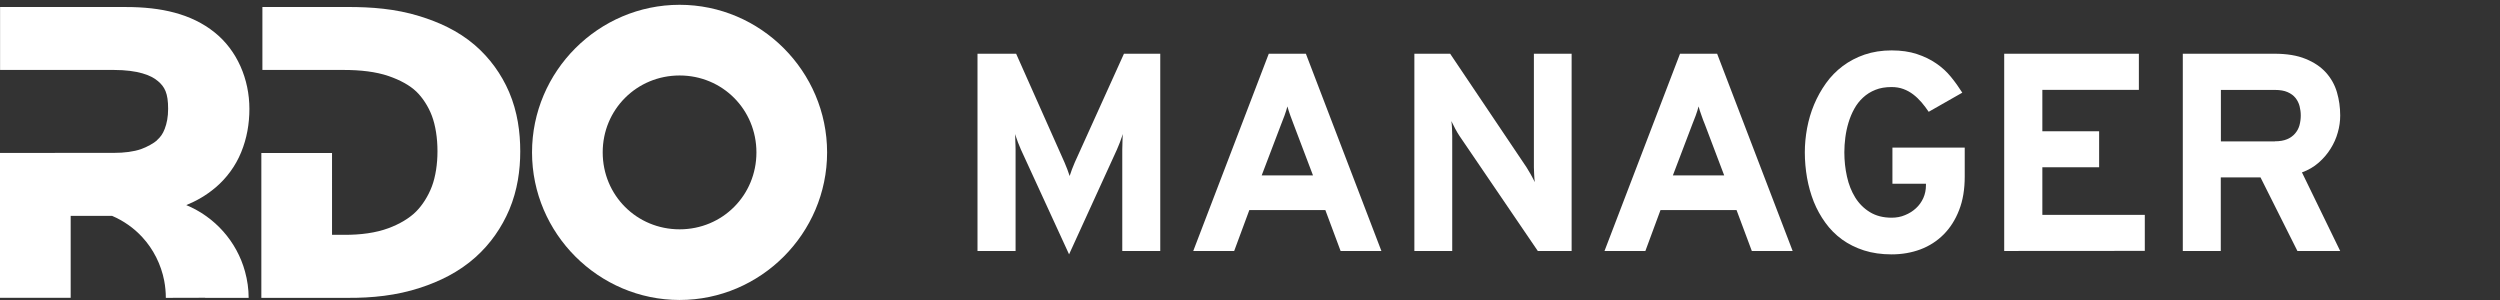 <?xml version="1.0" encoding="utf-8"?>
<!-- Generator: Adobe Illustrator 16.0.4, SVG Export Plug-In . SVG Version: 6.00 Build 0)  -->
<!DOCTYPE svg PUBLIC "-//W3C//DTD SVG 1.1//EN" "http://www.w3.org/Graphics/SVG/1.1/DTD/svg11.dtd">
<svg version="1.1"
	 id="svg1537" xmlns:inkscape="http://www.inkscape.org/namespaces/inkscape" xmlns:svg="http://www.w3.org/2000/svg" xmlns:cc="http://creativecommons.org/ns#" xmlns:sodipodi="http://sodipodi.sourceforge.net/DTD/sodipodi-0.dtd" xmlns:rdf="http://www.w3.org/1999/02/22-rdf-syntax-ns#" xmlns:dc="http://purl.org/dc/elements/1.1/" inkscape:version="0.48+devel r12177 custom" sodipodi:docname="rdo-logo.svg"
	 xmlns="http://www.w3.org/2000/svg" xmlns:xlink="http://www.w3.org/1999/xlink" x="0px" y="0px" width="100px" height="12px"
	 viewBox="0 0 100 12" enable-background="new 0 0 100 12" xml:space="preserve">
<rect x="0" y="0" width="100" height="12" fill="#333333" stroke="none"/>
<sodipodi:namedview  fit-margin-left="0" borderopacity="1.0" inkscape:cy="10.682299" pagecolor="#ffffff" showgrid="false" bordercolor="#666666" inkscape:cx="84.152637" inkscape:zoom="1" fit-margin-top="0" inkscape:current-layer="g2133" fit-margin-bottom="0" fit-margin-right="0" inkscape:document-units="px" inkscape:pageopacity="0.0" inkscape:pageshadow="2" id="base">
	</sodipodi:namedview>
<g id="g2133_1_" transform="translate(-0.5,0)">
	<path id="path2109_1_" inkscape:connector-curvature="0" fill="#FFFFFF" d="M0.503,0.28v2.518h4.55c0.967,0,1.497,0.217,1.75,0.436
		h0.004l0.004,0.004C7.09,3.474,7.225,3.724,7.225,4.353c0,0.326-0.052,0.582-0.135,0.798v0.008L7.086,5.161
		C7.014,5.351,6.922,5.481,6.777,5.61L6.775,5.614L6.771,5.621C6.67,5.714,6.383,5.882,6.139,5.966
		C5.844,6.067,5.471,6.115,5.055,6.115H4.818L0.5,6.117v5.794h2.827V8.634h1.491h0.164c0.457,0.195,0.875,0.487,1.209,0.852
		c0.445,0.48,0.754,1.1,0.877,1.742c0.043,0.226,0.065,0.457,0.065,0.686l1.573-0.004v0.004h1.74c0-0.355-0.051-0.71-0.146-1.054
		c-0.329-1.203-1.21-2.185-2.349-2.656c0.4-0.165,0.792-0.383,1.156-0.692h0.002c0.453-0.382,0.814-0.873,1.037-1.42l0.004-0.011
		c0.223-0.542,0.326-1.127,0.326-1.726c0-1.182-0.486-2.336-1.392-3.059c-0.93-0.748-2.146-1.015-3.538-1.015H5.052L0.503,0.28
		L0.503,0.28z"/>
	<path id="path2107_1_" inkscape:connector-curvature="0" fill="#FFFFFF" d="M10.996,0.28v2.518h3.244
		c0.673,0,1.295,0.068,1.812,0.247c0.45,0.156,0.837,0.365,1.103,0.62c0.244,0.235,0.477,0.588,0.619,0.964
		c0.147,0.386,0.226,0.899,0.225,1.425c0,0.506-0.076,1.008-0.221,1.395c-0.147,0.393-0.381,0.758-0.631,1.009
		c-0.277,0.278-0.67,0.507-1.108,0.669c-0.513,0.19-1.117,0.268-1.758,0.266h-0.5V6.12h-2.827v5.794h2.827h0.653
		c0.924,0.004,1.912-0.085,2.892-0.409c0.745-0.246,1.524-0.615,2.196-1.218c0.593-0.53,1.049-1.187,1.352-1.905
		c0.324-0.771,0.436-1.572,0.436-2.322V6.054c0-0.761-0.107-1.58-0.445-2.371c-0.309-0.719-0.774-1.364-1.374-1.881
		C18.8,1.21,18.018,0.875,17.293,0.65c-0.984-0.306-1.963-0.37-2.867-0.37h-0.185H10.996z"/>
	<path id="path6220_1_" inkscape:connector-curvature="0" fill="#FFFFFF" d="M27.684,3.019c1.715,0,3.073,1.363,3.073,3.078
		s-1.358,3.076-3.073,3.076s-3.076-1.361-3.076-3.076C24.605,4.382,25.969,3.019,27.684,3.019z M27.684,0.192
		c-3.244,0-5.903,2.66-5.903,5.904c0,3.242,2.661,5.903,5.903,5.903c3.243,0,5.9-2.661,5.9-5.903
		C33.583,2.853,30.927,0.192,27.684,0.192z"/>
</g>
<g>
	<path fill="#FFFFFF" d="M44.891,10.039V5.983c0-0.045,0.002-0.096,0.004-0.153c0-0.06,0.002-0.119,0.004-0.179
		c0.002-0.061,0.004-0.116,0.006-0.168c0.002-0.051,0.005-0.092,0.009-0.121c-0.041,0.125-0.08,0.236-0.119,0.335
		s-0.078,0.194-0.118,0.286l-1.914,4.191l-1.926-4.191c-0.041-0.092-0.08-0.188-0.118-0.286s-0.077-0.21-0.118-0.335
		c0.004,0.029,0.006,0.07,0.008,0.121c0.002,0.05,0.002,0.107,0.004,0.168c0.003,0.061,0.005,0.119,0.007,0.179
		s0.003,0.108,0.003,0.153v4.056h-1.523v-7.89h1.545l1.937,4.352c0.041,0.096,0.078,0.188,0.11,0.271
		c0.033,0.086,0.064,0.176,0.094,0.268c0.029-0.091,0.061-0.181,0.093-0.268c0.033-0.086,0.069-0.176,0.11-0.271l1.969-4.352h1.452
		v7.89H44.891L44.891,10.039z"/>
	<path fill="#FFFFFF" d="M53.624,10.039l-0.61-1.636h-3.041l-0.606,1.636H47.73l3.021-7.89h1.484l3.021,7.89H53.624z M51.742,4.966
		c-0.039-0.096-0.082-0.209-0.128-0.342c-0.048-0.132-0.087-0.254-0.118-0.367c-0.03,0.112-0.068,0.235-0.116,0.367
		c-0.049,0.131-0.092,0.246-0.132,0.342l-0.781,2.051h2.053L51.742,4.966z"/>
	<path fill="#FFFFFF" d="M61.512,10.039L58.38,5.438c-0.052-0.076-0.106-0.17-0.168-0.282c-0.06-0.112-0.112-0.215-0.157-0.312
		c0.012,0.084,0.021,0.185,0.026,0.297c0.005,0.113,0.008,0.213,0.008,0.297v4.601h-1.514v-7.89h1.431l3.055,4.543
		c0.047,0.074,0.102,0.166,0.164,0.275s0.117,0.217,0.166,0.318c-0.011-0.105-0.021-0.214-0.025-0.322
		c-0.006-0.107-0.01-0.197-0.01-0.271V2.149h1.509v7.89H61.512L61.512,10.039z"/>
	<path fill="#FFFFFF" d="M70.073,10.039l-0.611-1.636H66.42l-0.605,1.636H64.18l3.021-7.89h1.484l3.021,7.89H70.073z M68.191,4.966
		c-0.041-0.096-0.084-0.209-0.129-0.342c-0.049-0.132-0.088-0.254-0.119-0.367c-0.028,0.112-0.067,0.235-0.115,0.367
		c-0.048,0.131-0.092,0.246-0.133,0.342l-0.78,2.051h2.053L68.191,4.966z"/>
	<path fill="#FFFFFF" d="M75.665,10.175c-0.407,0-0.774-0.053-1.104-0.158c-0.33-0.106-0.625-0.254-0.881-0.439
		c-0.257-0.188-0.479-0.41-0.664-0.668C72.827,8.65,72.672,8.37,72.551,8.07c-0.119-0.302-0.209-0.62-0.269-0.956
		c-0.058-0.335-0.089-0.676-0.089-1.02c0-0.319,0.031-0.643,0.091-0.969c0.062-0.326,0.153-0.641,0.28-0.943
		s0.285-0.586,0.474-0.851s0.412-0.493,0.671-0.688c0.258-0.193,0.551-0.348,0.875-0.459c0.324-0.11,0.686-0.168,1.081-0.168
		c0.382,0,0.719,0.049,1.009,0.145c0.293,0.096,0.551,0.221,0.775,0.376c0.229,0.156,0.423,0.335,0.59,0.54
		c0.166,0.203,0.316,0.414,0.453,0.63l-1.344,0.765c-0.088-0.131-0.183-0.258-0.285-0.377C76.76,3.976,76.65,3.87,76.531,3.779
		s-0.25-0.165-0.395-0.218c-0.142-0.053-0.301-0.079-0.473-0.079c-0.246,0-0.462,0.036-0.648,0.112
		c-0.188,0.074-0.352,0.178-0.492,0.308c-0.142,0.129-0.258,0.28-0.354,0.454c-0.094,0.172-0.171,0.354-0.229,0.549
		c-0.059,0.195-0.101,0.395-0.127,0.597c-0.026,0.205-0.039,0.402-0.039,0.591c0,0.334,0.035,0.658,0.105,0.971
		c0.069,0.314,0.18,0.594,0.331,0.837s0.349,0.44,0.589,0.586c0.241,0.147,0.529,0.221,0.866,0.221c0.19,0,0.37-0.032,0.535-0.103
		c0.168-0.067,0.313-0.159,0.438-0.274c0.125-0.114,0.223-0.251,0.295-0.409c0.069-0.156,0.105-0.326,0.105-0.506V7.349h-1.341
		V5.903h2.892v1.16c0,0.507-0.072,0.953-0.225,1.341c-0.149,0.388-0.357,0.711-0.618,0.974c-0.263,0.264-0.572,0.463-0.929,0.598
		C76.466,10.107,76.079,10.175,75.665,10.175z"/>
	<path fill="#FFFFFF" d="M80.168,10.039v-7.89h5.387v1.445h-3.861v1.657h2.271v1.44h-2.271v1.904h4.098v1.44L80.168,10.039
		L80.168,10.039L80.168,10.039z"/>
	<path fill="#FFFFFF" d="M87.312,10.039v-7.89h3.662c0.5,0,0.918,0.068,1.252,0.207c0.338,0.137,0.606,0.318,0.812,0.546
		c0.204,0.228,0.352,0.489,0.439,0.786s0.131,0.607,0.131,0.93c0,0.225-0.03,0.451-0.096,0.68c-0.063,0.229-0.16,0.447-0.289,0.651
		c-0.127,0.206-0.287,0.392-0.479,0.56c-0.189,0.166-0.412,0.295-0.666,0.387l1.529,3.143h-1.711l-1.476-2.943h-1.589v2.943
		L87.312,10.039L87.312,10.039L87.312,10.039z M90.998,5.652c0.193,0,0.357-0.028,0.488-0.084c0.134-0.058,0.238-0.134,0.318-0.229
		c0.082-0.095,0.141-0.205,0.176-0.33c0.033-0.125,0.051-0.254,0.051-0.39c0-0.125-0.016-0.249-0.047-0.371
		c-0.032-0.123-0.086-0.231-0.164-0.33c-0.076-0.097-0.184-0.175-0.316-0.233c-0.132-0.059-0.304-0.088-0.507-0.088h-2.161v2.058
		h2.161L90.998,5.652L90.998,5.652z"/>
</g>
</svg>
